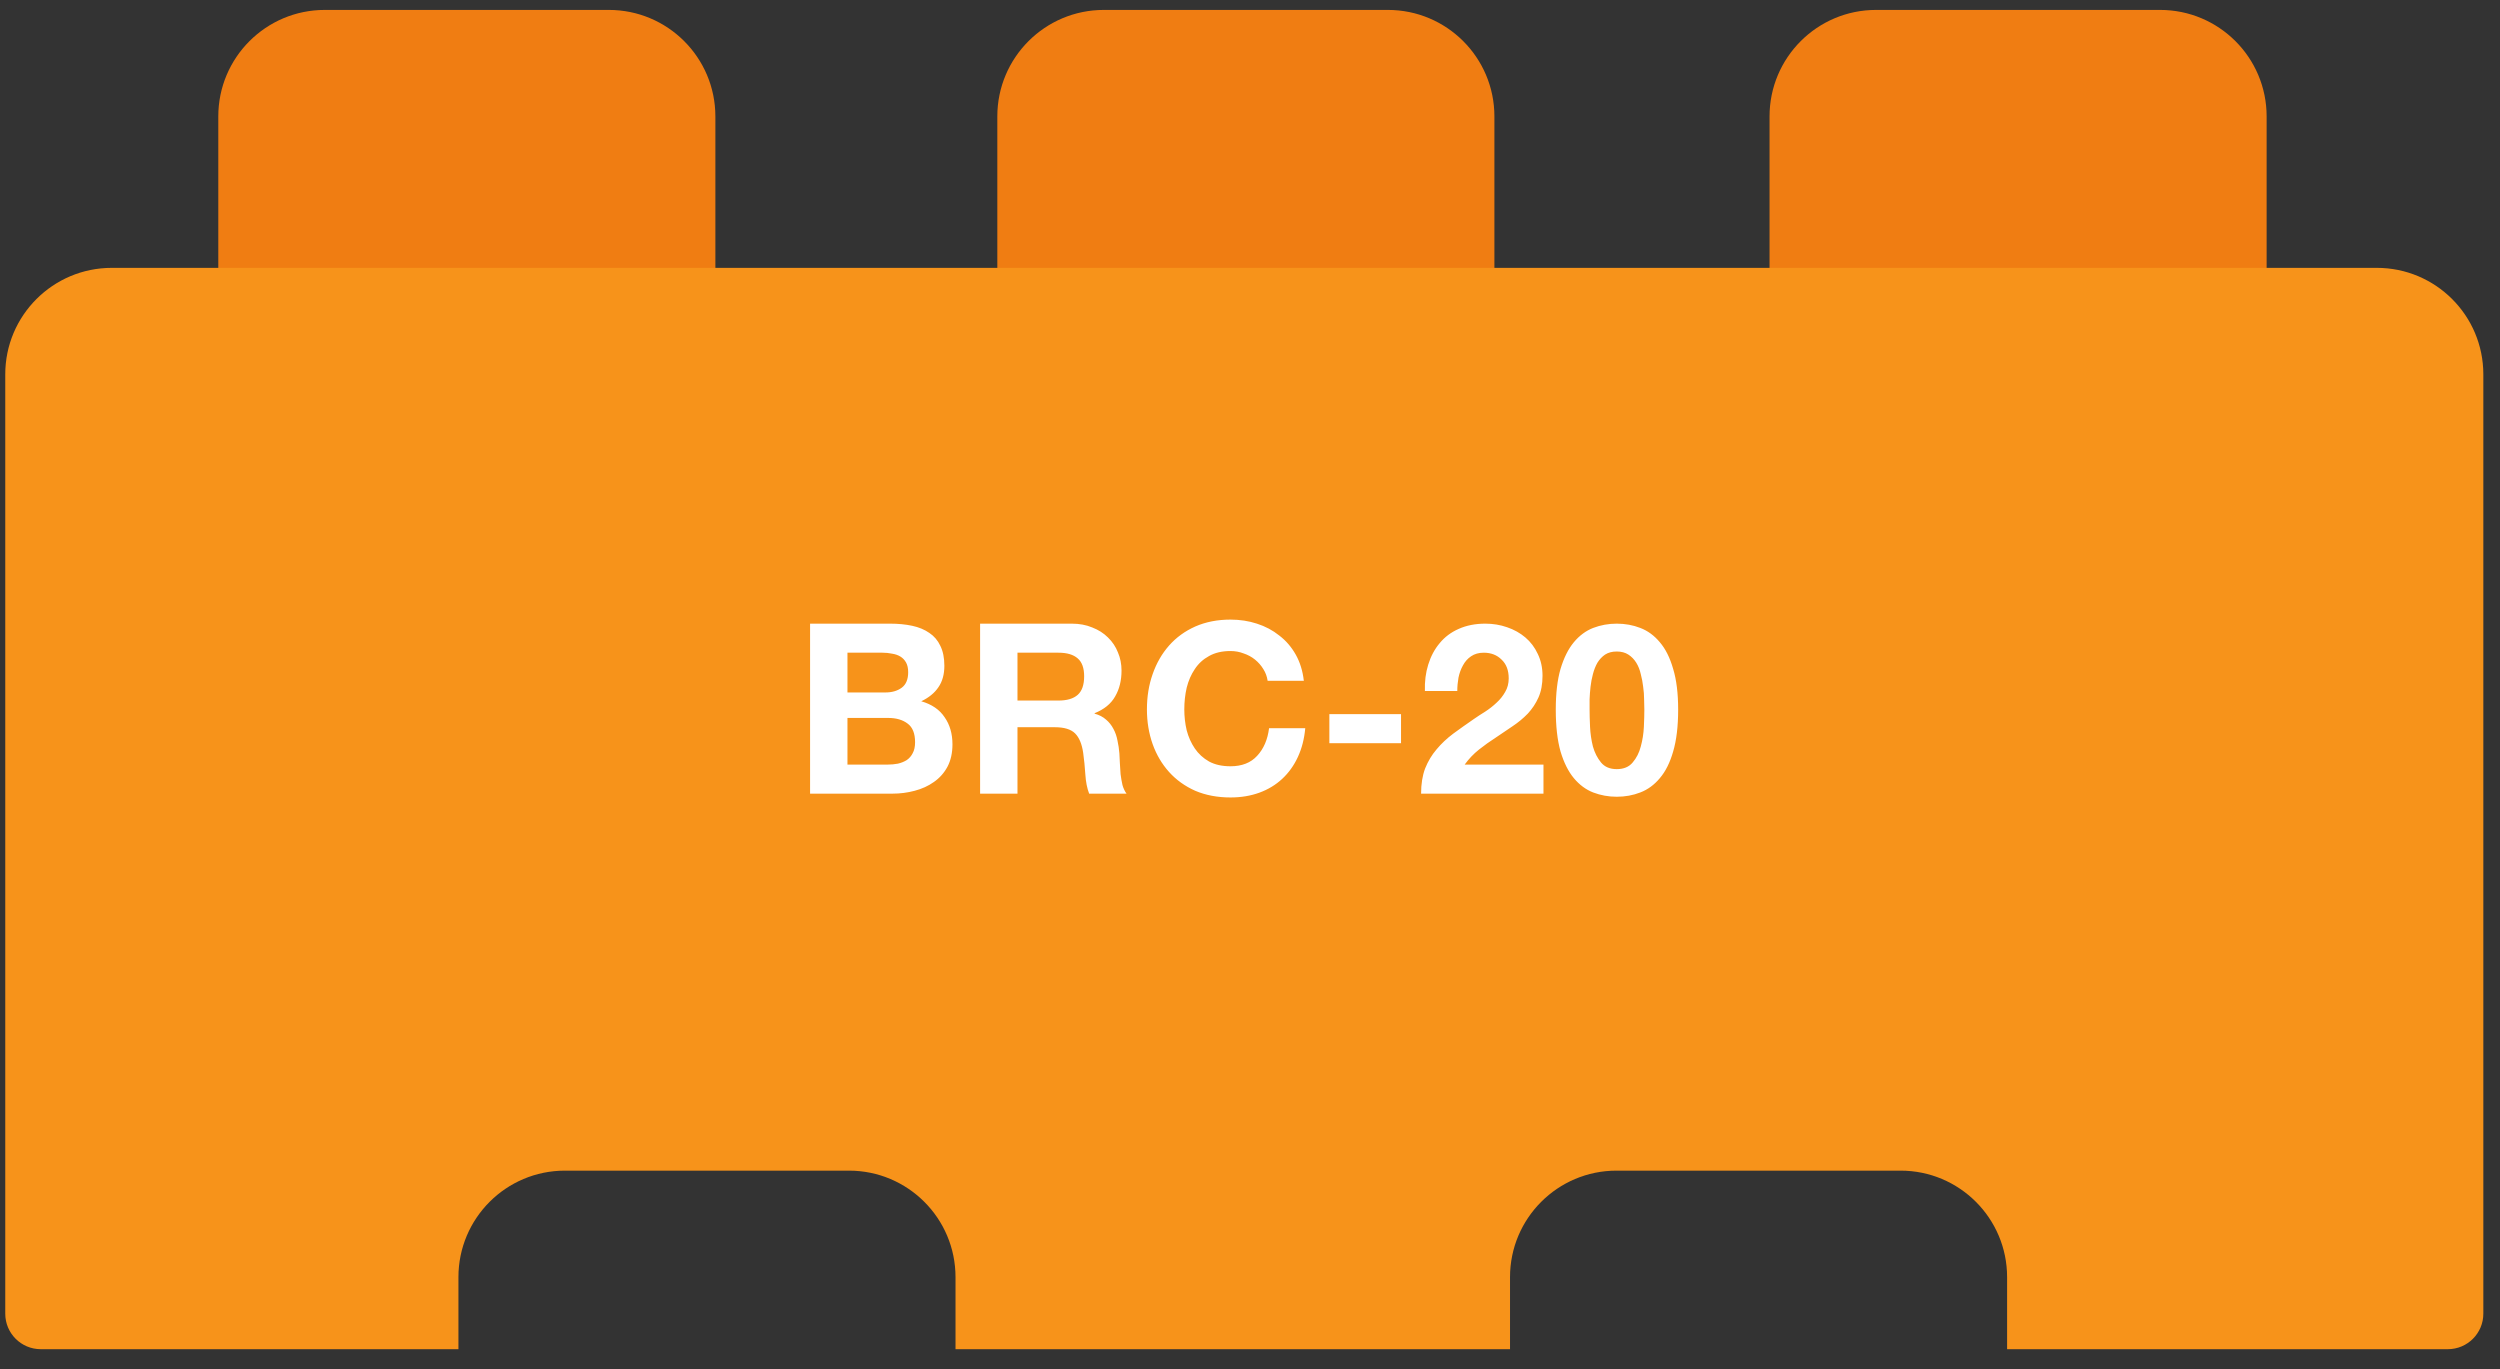 <svg width="126" height="69" viewBox="0 0 126 69" fill="none" xmlns="http://www.w3.org/2000/svg">
<rect x="0" y="0" width="126" height="69" fill="#333333" stroke="none"/>
<path d="M30.686 0.5H16.37C13.405 0.5 11.002 2.904 11.002 5.868V16.605C11.002 17.594 11.803 18.395 12.791 18.395H34.265C35.254 18.395 36.055 17.594 36.055 16.605V5.868C36.054 2.904 33.651 0.5 30.686 0.5Z" fill="#F07D12"/>
<path d="M69.949 0.5H55.634C52.669 0.5 50.265 2.904 50.265 5.868V16.605C50.265 17.594 51.066 18.395 52.055 18.395H73.528C74.517 18.395 75.318 17.594 75.318 16.605V5.868C75.318 2.904 72.914 0.5 69.949 0.5Z" fill="#F07D12"/>
<path d="M108.869 0.5H94.553C91.589 0.5 89.185 2.904 89.185 5.868V16.605C89.185 17.594 89.986 18.395 90.975 18.395H112.448C113.437 18.395 114.238 17.594 114.238 16.605V5.868C114.238 2.904 111.834 0.5 108.869 0.5Z" fill="#F07D12"/>
<path fill-rule="evenodd" clip-rule="evenodd" d="M5.634 13.5H119.791C122.756 13.5 125.16 15.903 125.16 18.868V66.209C125.16 67.198 124.359 67.999 123.371 67.999H101.158V64.368C101.158 61.404 98.754 59 95.789 59H81.473C78.508 59 76.105 61.404 76.105 64.368V67.999H48.158V64.368C48.158 61.404 45.754 59 42.789 59H28.473C25.509 59 23.105 61.404 23.105 64.368V67.999H2.055C1.066 67.999 0.265 67.198 0.265 66.209V18.868C0.265 15.903 2.669 13.5 5.634 13.5Z" fill="#F7931A"/>
<path d="M42.712 34.9H44.62C44.956 34.9 45.232 34.82 45.448 34.66C45.664 34.5 45.772 34.24 45.772 33.88C45.772 33.68 45.736 33.516 45.664 33.388C45.592 33.26 45.496 33.16 45.376 33.088C45.256 33.016 45.116 32.968 44.956 32.944C44.804 32.912 44.644 32.896 44.476 32.896H42.712V34.9ZM40.828 31.432H44.86C45.268 31.432 45.64 31.468 45.976 31.54C46.312 31.612 46.6 31.732 46.84 31.9C47.08 32.06 47.264 32.276 47.392 32.548C47.528 32.82 47.596 33.156 47.596 33.556C47.596 33.988 47.496 34.348 47.296 34.636C47.104 34.924 46.816 35.16 46.432 35.344C46.96 35.496 47.352 35.764 47.608 36.148C47.872 36.524 48.004 36.98 48.004 37.516C48.004 37.948 47.92 38.324 47.752 38.644C47.584 38.956 47.356 39.212 47.068 39.412C46.788 39.612 46.464 39.76 46.096 39.856C45.736 39.952 45.364 40 44.98 40H40.828V31.432ZM42.712 38.536H44.728C44.912 38.536 45.088 38.52 45.256 38.488C45.424 38.448 45.572 38.388 45.7 38.308C45.828 38.22 45.928 38.104 46 37.96C46.08 37.816 46.12 37.632 46.12 37.408C46.12 36.968 45.996 36.656 45.748 36.472C45.5 36.28 45.172 36.184 44.764 36.184H42.712V38.536ZM51.281 35.308H53.345C53.777 35.308 54.101 35.212 54.317 35.02C54.533 34.828 54.641 34.516 54.641 34.084C54.641 33.668 54.533 33.368 54.317 33.184C54.101 32.992 53.777 32.896 53.345 32.896H51.281V35.308ZM49.397 31.432H54.017C54.401 31.432 54.745 31.496 55.049 31.624C55.361 31.744 55.625 31.912 55.841 32.128C56.065 32.344 56.233 32.596 56.345 32.884C56.465 33.164 56.525 33.468 56.525 33.796C56.525 34.3 56.417 34.736 56.201 35.104C55.993 35.472 55.649 35.752 55.169 35.944V35.968C55.401 36.032 55.593 36.132 55.745 36.268C55.897 36.396 56.021 36.552 56.117 36.736C56.213 36.912 56.281 37.108 56.321 37.324C56.369 37.54 56.401 37.756 56.417 37.972C56.425 38.108 56.433 38.268 56.441 38.452C56.449 38.636 56.461 38.824 56.477 39.016C56.501 39.208 56.533 39.392 56.573 39.568C56.621 39.736 56.689 39.88 56.777 40H54.893C54.789 39.728 54.725 39.404 54.701 39.028C54.677 38.652 54.641 38.292 54.593 37.948C54.529 37.5 54.393 37.172 54.185 36.964C53.977 36.756 53.637 36.652 53.165 36.652H51.281V40H49.397V31.432ZM63.889 34.312C63.857 34.096 63.785 33.9 63.673 33.724C63.561 33.54 63.421 33.38 63.253 33.244C63.085 33.108 62.893 33.004 62.677 32.932C62.469 32.852 62.249 32.812 62.017 32.812C61.593 32.812 61.233 32.896 60.937 33.064C60.641 33.224 60.401 33.444 60.217 33.724C60.033 33.996 59.897 34.308 59.809 34.66C59.729 35.012 59.689 35.376 59.689 35.752C59.689 36.112 59.729 36.464 59.809 36.808C59.897 37.144 60.033 37.448 60.217 37.72C60.401 37.992 60.641 38.212 60.937 38.38C61.233 38.54 61.593 38.62 62.017 38.62C62.593 38.62 63.041 38.444 63.361 38.092C63.689 37.74 63.889 37.276 63.961 36.7H65.785C65.737 37.236 65.613 37.72 65.413 38.152C65.213 38.584 64.949 38.952 64.621 39.256C64.293 39.56 63.909 39.792 63.469 39.952C63.029 40.112 62.545 40.192 62.017 40.192C61.361 40.192 60.769 40.08 60.241 39.856C59.721 39.624 59.281 39.308 58.921 38.908C58.561 38.508 58.285 38.04 58.093 37.504C57.901 36.96 57.805 36.376 57.805 35.752C57.805 35.112 57.901 34.52 58.093 33.976C58.285 33.424 58.561 32.944 58.921 32.536C59.281 32.128 59.721 31.808 60.241 31.576C60.769 31.344 61.361 31.228 62.017 31.228C62.489 31.228 62.933 31.296 63.349 31.432C63.773 31.568 64.149 31.768 64.477 32.032C64.813 32.288 65.089 32.608 65.305 32.992C65.521 33.376 65.657 33.816 65.713 34.312H63.889ZM67 35.992H70.612V37.456H67V35.992ZM71.815 34.828C71.799 34.348 71.855 33.904 71.983 33.496C72.111 33.08 72.303 32.72 72.559 32.416C72.815 32.104 73.135 31.864 73.519 31.696C73.911 31.52 74.359 31.432 74.863 31.432C75.247 31.432 75.611 31.492 75.955 31.612C76.307 31.732 76.615 31.904 76.879 32.128C77.143 32.352 77.351 32.628 77.503 32.956C77.663 33.284 77.743 33.652 77.743 34.06C77.743 34.484 77.675 34.848 77.539 35.152C77.403 35.456 77.223 35.728 76.999 35.968C76.775 36.2 76.519 36.412 76.231 36.604C75.951 36.796 75.667 36.988 75.379 37.18C75.091 37.364 74.811 37.564 74.539 37.78C74.267 37.996 74.027 38.248 73.819 38.536H77.791V40H71.623C71.623 39.512 71.691 39.088 71.827 38.728C71.971 38.368 72.163 38.048 72.403 37.768C72.643 37.48 72.923 37.216 73.243 36.976C73.571 36.736 73.915 36.492 74.275 36.244C74.459 36.116 74.655 35.988 74.863 35.86C75.071 35.724 75.259 35.576 75.427 35.416C75.603 35.256 75.747 35.076 75.859 34.876C75.979 34.676 76.039 34.448 76.039 34.192C76.039 33.784 75.919 33.468 75.679 33.244C75.447 33.012 75.147 32.896 74.779 32.896C74.531 32.896 74.319 32.956 74.143 33.076C73.975 33.188 73.839 33.34 73.735 33.532C73.631 33.716 73.555 33.924 73.507 34.156C73.467 34.38 73.447 34.604 73.447 34.828H71.815ZM80.115 35.764C80.115 36.004 80.123 36.296 80.139 36.64C80.155 36.976 80.203 37.304 80.283 37.624C80.371 37.936 80.507 38.204 80.691 38.428C80.875 38.652 81.139 38.764 81.483 38.764C81.835 38.764 82.103 38.652 82.287 38.428C82.479 38.204 82.615 37.936 82.695 37.624C82.783 37.304 82.835 36.976 82.851 36.64C82.867 36.296 82.875 36.004 82.875 35.764C82.875 35.62 82.871 35.448 82.863 35.248C82.863 35.04 82.847 34.828 82.815 34.612C82.791 34.396 82.751 34.184 82.695 33.976C82.647 33.76 82.571 33.568 82.467 33.4C82.363 33.232 82.231 33.096 82.071 32.992C81.911 32.888 81.715 32.836 81.483 32.836C81.251 32.836 81.055 32.888 80.895 32.992C80.743 33.096 80.615 33.232 80.511 33.4C80.415 33.568 80.339 33.76 80.283 33.976C80.227 34.184 80.187 34.396 80.163 34.612C80.139 34.828 80.123 35.04 80.115 35.248C80.115 35.448 80.115 35.62 80.115 35.764ZM78.411 35.764C78.411 34.948 78.491 34.264 78.651 33.712C78.819 33.152 79.043 32.704 79.323 32.368C79.603 32.032 79.927 31.792 80.295 31.648C80.671 31.504 81.067 31.432 81.483 31.432C81.907 31.432 82.303 31.504 82.671 31.648C83.047 31.792 83.375 32.032 83.655 32.368C83.943 32.704 84.167 33.152 84.327 33.712C84.495 34.264 84.579 34.948 84.579 35.764C84.579 36.604 84.495 37.308 84.327 37.876C84.167 38.436 83.943 38.884 83.655 39.22C83.375 39.556 83.047 39.796 82.671 39.94C82.303 40.084 81.907 40.156 81.483 40.156C81.067 40.156 80.671 40.084 80.295 39.94C79.927 39.796 79.603 39.556 79.323 39.22C79.043 38.884 78.819 38.436 78.651 37.876C78.491 37.308 78.411 36.604 78.411 35.764Z" fill="white"/>
</svg>
